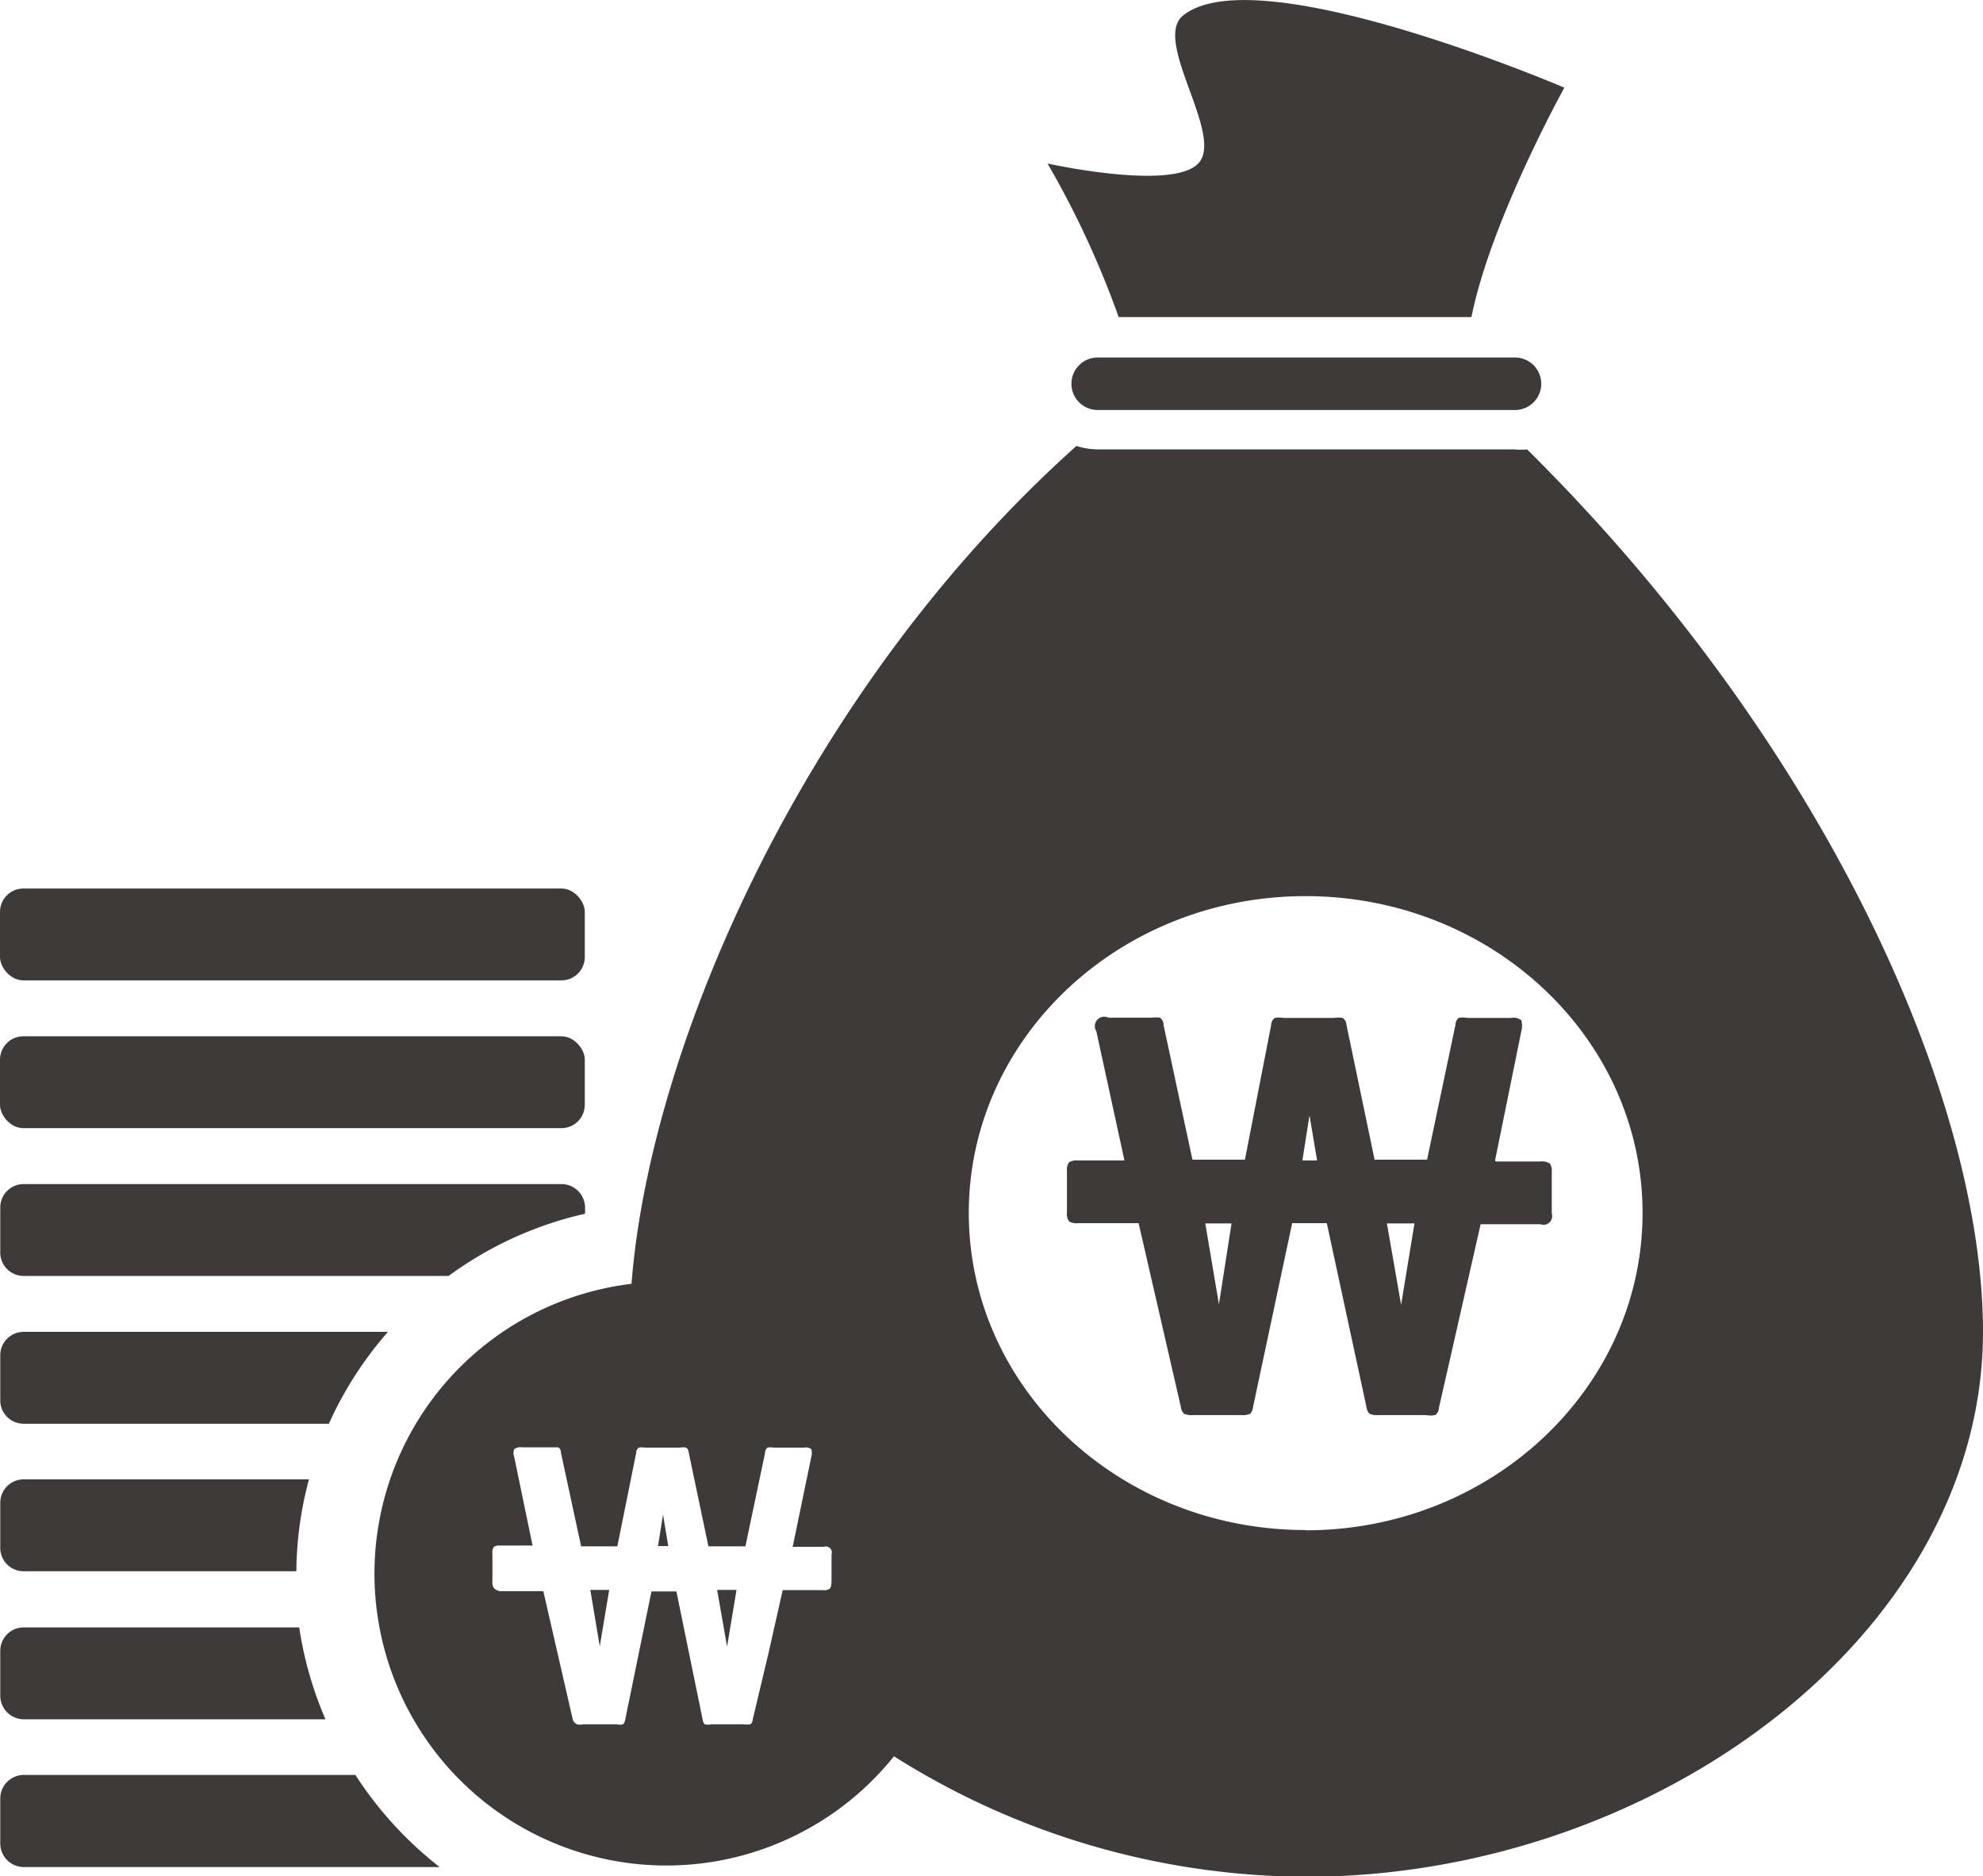 <svg id="레이어_1" data-name="레이어 1" xmlns="http://www.w3.org/2000/svg" viewBox="0 0 75.55 71.48"><defs><style>.cls-1{fill:#3e3a39;}</style></defs><title>icon-related-05</title><path class="cls-1" d="M302,400.12a1,1,0,1,0,0,2h15.9a1,1,0,1,0,0-2H302Z" transform="translate(-260.18 -386.5)"/><path class="cls-1" d="M316.24,398.58c0.74-3.69,3.54-8.74,3.54-8.74s-11.81-5.06-14.56-2.72c-1.1,1,1.62,4.56.61,5.61s-5.74,0-5.74,0a35.15,35.15,0,0,1,2.71,5.85h13.45Z" transform="translate(-260.18 -386.5)"/><path class="cls-1" d="M318.36,403.62a2.17,2.17,0,0,1-.48,0H302a2.73,2.73,0,0,1-.81-0.13c-10.35,9.26-16.25,22.88-16.95,31.92a11.12,11.12,0,1,0,10,18A29.58,29.58,0,0,0,309.93,458c13.35,0,25.8-9.29,25.8-20.77C335.72,428.17,329.56,414.7,318.36,403.62Zm-26.51,43.17a0.35,0.35,0,0,1-.05.23,0.36,0.36,0,0,1-.25.06H290l-0.55,2.44L288.86,452a0.25,0.25,0,0,1-.09.19,0.77,0.77,0,0,1-.25,0h-1.25a0.47,0.47,0,0,1-.24,0,0.31,0.31,0,0,1-.08-0.18l-1-4.88H285l-1,4.88a0.31,0.31,0,0,1-.08.18,0.47,0.47,0,0,1-.24,0h-1.27a0.51,0.51,0,0,1-.25,0A0.3,0.3,0,0,1,282,452l-1.12-4.88h-1.61A0.36,0.36,0,0,1,279,447a0.33,0.33,0,0,1-.06-0.24v-1.09a0.33,0.33,0,0,1,.06-0.24,0.37,0.37,0,0,1,.23-0.05h1.24L279.77,442a0.41,0.41,0,0,1,0-.29,0.4,0.4,0,0,1,.31-0.07h1.15l0.22,0a0.22,0.22,0,0,1,.1.2l0.77,3.57h1.38l0.72-3.57a0.23,0.23,0,0,1,.1-0.19,0.67,0.67,0,0,1,.23,0h1.34a0.66,0.66,0,0,1,.23,0,0.23,0.23,0,0,1,.1.19l0.75,3.57h1.41l0.75-3.57a0.25,0.25,0,0,1,.09-0.19,0.6,0.6,0,0,1,.23,0h1.17a0.33,0.33,0,0,1,.27.06,0.55,0.55,0,0,1,0,.29l-0.71,3.43h1.18a0.23,0.23,0,0,1,.3.29v1.09Zm18.07-2c-7.09,0-12.83-5.41-12.83-12.08s5.75-12.07,12.83-12.07,12.84,5.4,12.84,12.07S317,444.8,309.93,444.8Z" transform="translate(-260.18 -386.5)"/><path class="cls-1" d="M317.14,430.71l1-4.92a0.81,0.81,0,0,0,0-.42,0.46,0.46,0,0,0-.38-0.09h-1.68a0.87,0.87,0,0,0-.33,0,0.37,0.37,0,0,0-.12.27l-1.08,5.13h-2l-1.07-5.13a0.33,0.33,0,0,0-.15-0.27,1,1,0,0,0-.33,0h-1.92a1,1,0,0,0-.33,0,0.33,0.33,0,0,0-.14.27l-1,5.13h-2l-1.1-5.13a0.33,0.33,0,0,0-.14-0.28,1.34,1.34,0,0,0-.31,0h-1.65a0.36,0.36,0,0,0-.46.52l1.07,4.92h-1.78a0.55,0.55,0,0,0-.33.07,0.49,0.49,0,0,0-.08.34v1.57a0.47,0.47,0,0,0,.08.34,0.53,0.53,0,0,0,.33.07h2.32l1.61,7a0.43,0.43,0,0,0,.12.26,0.75,0.75,0,0,0,.36.05h1.82a0.69,0.69,0,0,0,.34-0.05,0.44,0.44,0,0,0,.11-0.26l1.49-7h1.32l1.51,7a0.42,0.42,0,0,0,.12.26,0.68,0.68,0,0,0,.34.05h1.8a1,1,0,0,0,.36,0,0.34,0.34,0,0,0,.14-0.27l1.59-7h2.28a0.33,0.33,0,0,0,.43-0.41v-1.57a0.53,0.53,0,0,0-.07-0.33,0.52,0.52,0,0,0-.36-0.08h-1.7Zm-10.52,5.48-0.52-3.08h1Zm3.18-5.48,0.27-1.72,0.29,1.72h-0.56Zm3.76,5.5-0.54-3.1h1.05Z" transform="translate(-260.18 -386.5)"/><path class="cls-1" d="M261.08,440.74h11.63a14,14,0,0,1,2.25-3.5H261.08a0.89,0.89,0,0,0-.89.89v1.72A0.89,0.89,0,0,0,261.08,440.74Z" transform="translate(-260.18 -386.5)"/><path class="cls-1" d="M261.08,452h11.5a14.07,14.07,0,0,1-1-3.5H261.08a0.89,0.89,0,0,0-.89.89v1.72A0.9,0.9,0,0,0,261.08,452Z" transform="translate(-260.18 -386.5)"/><path class="cls-1" d="M261.08,446.36h10.39a14,14,0,0,1,.48-3.5H261.08a0.89,0.89,0,0,0-.89.89v1.71A0.89,0.89,0,0,0,261.08,446.36Z" transform="translate(-260.18 -386.5)"/><path class="cls-1" d="M261.08,435.11h16.19a14,14,0,0,1,5.2-2.37V432.5a0.9,0.9,0,0,0-.89-0.89H261.08a0.89,0.89,0,0,0-.89.89v1.72A0.89,0.89,0,0,0,261.08,435.11Z" transform="translate(-260.18 -386.5)"/><rect class="cls-1" y="33.85" width="22.28" height="3.5" rx="0.89" ry="0.89"/><rect class="cls-1" y="39.48" width="22.28" height="3.5" rx="0.89" ry="0.89"/><polygon class="cls-1" points="22.85 62.72 23.21 60.57 22.49 60.57 22.85 62.72"/><polygon class="cls-1" points="25.07 58.9 25.46 58.9 25.26 57.7 25.07 58.9"/><path class="cls-1" d="M273.72,454.12H261.08a0.9,0.9,0,0,0-.89.89v1.72a0.9,0.9,0,0,0,.89.9h15.85A14.25,14.25,0,0,1,273.72,454.12Z" transform="translate(-260.18 -386.5)"/><polygon class="cls-1" points="27.35 60.73 27.7 62.73 27.91 61.48 28.06 60.57 27.32 60.57 27.35 60.73"/></svg>